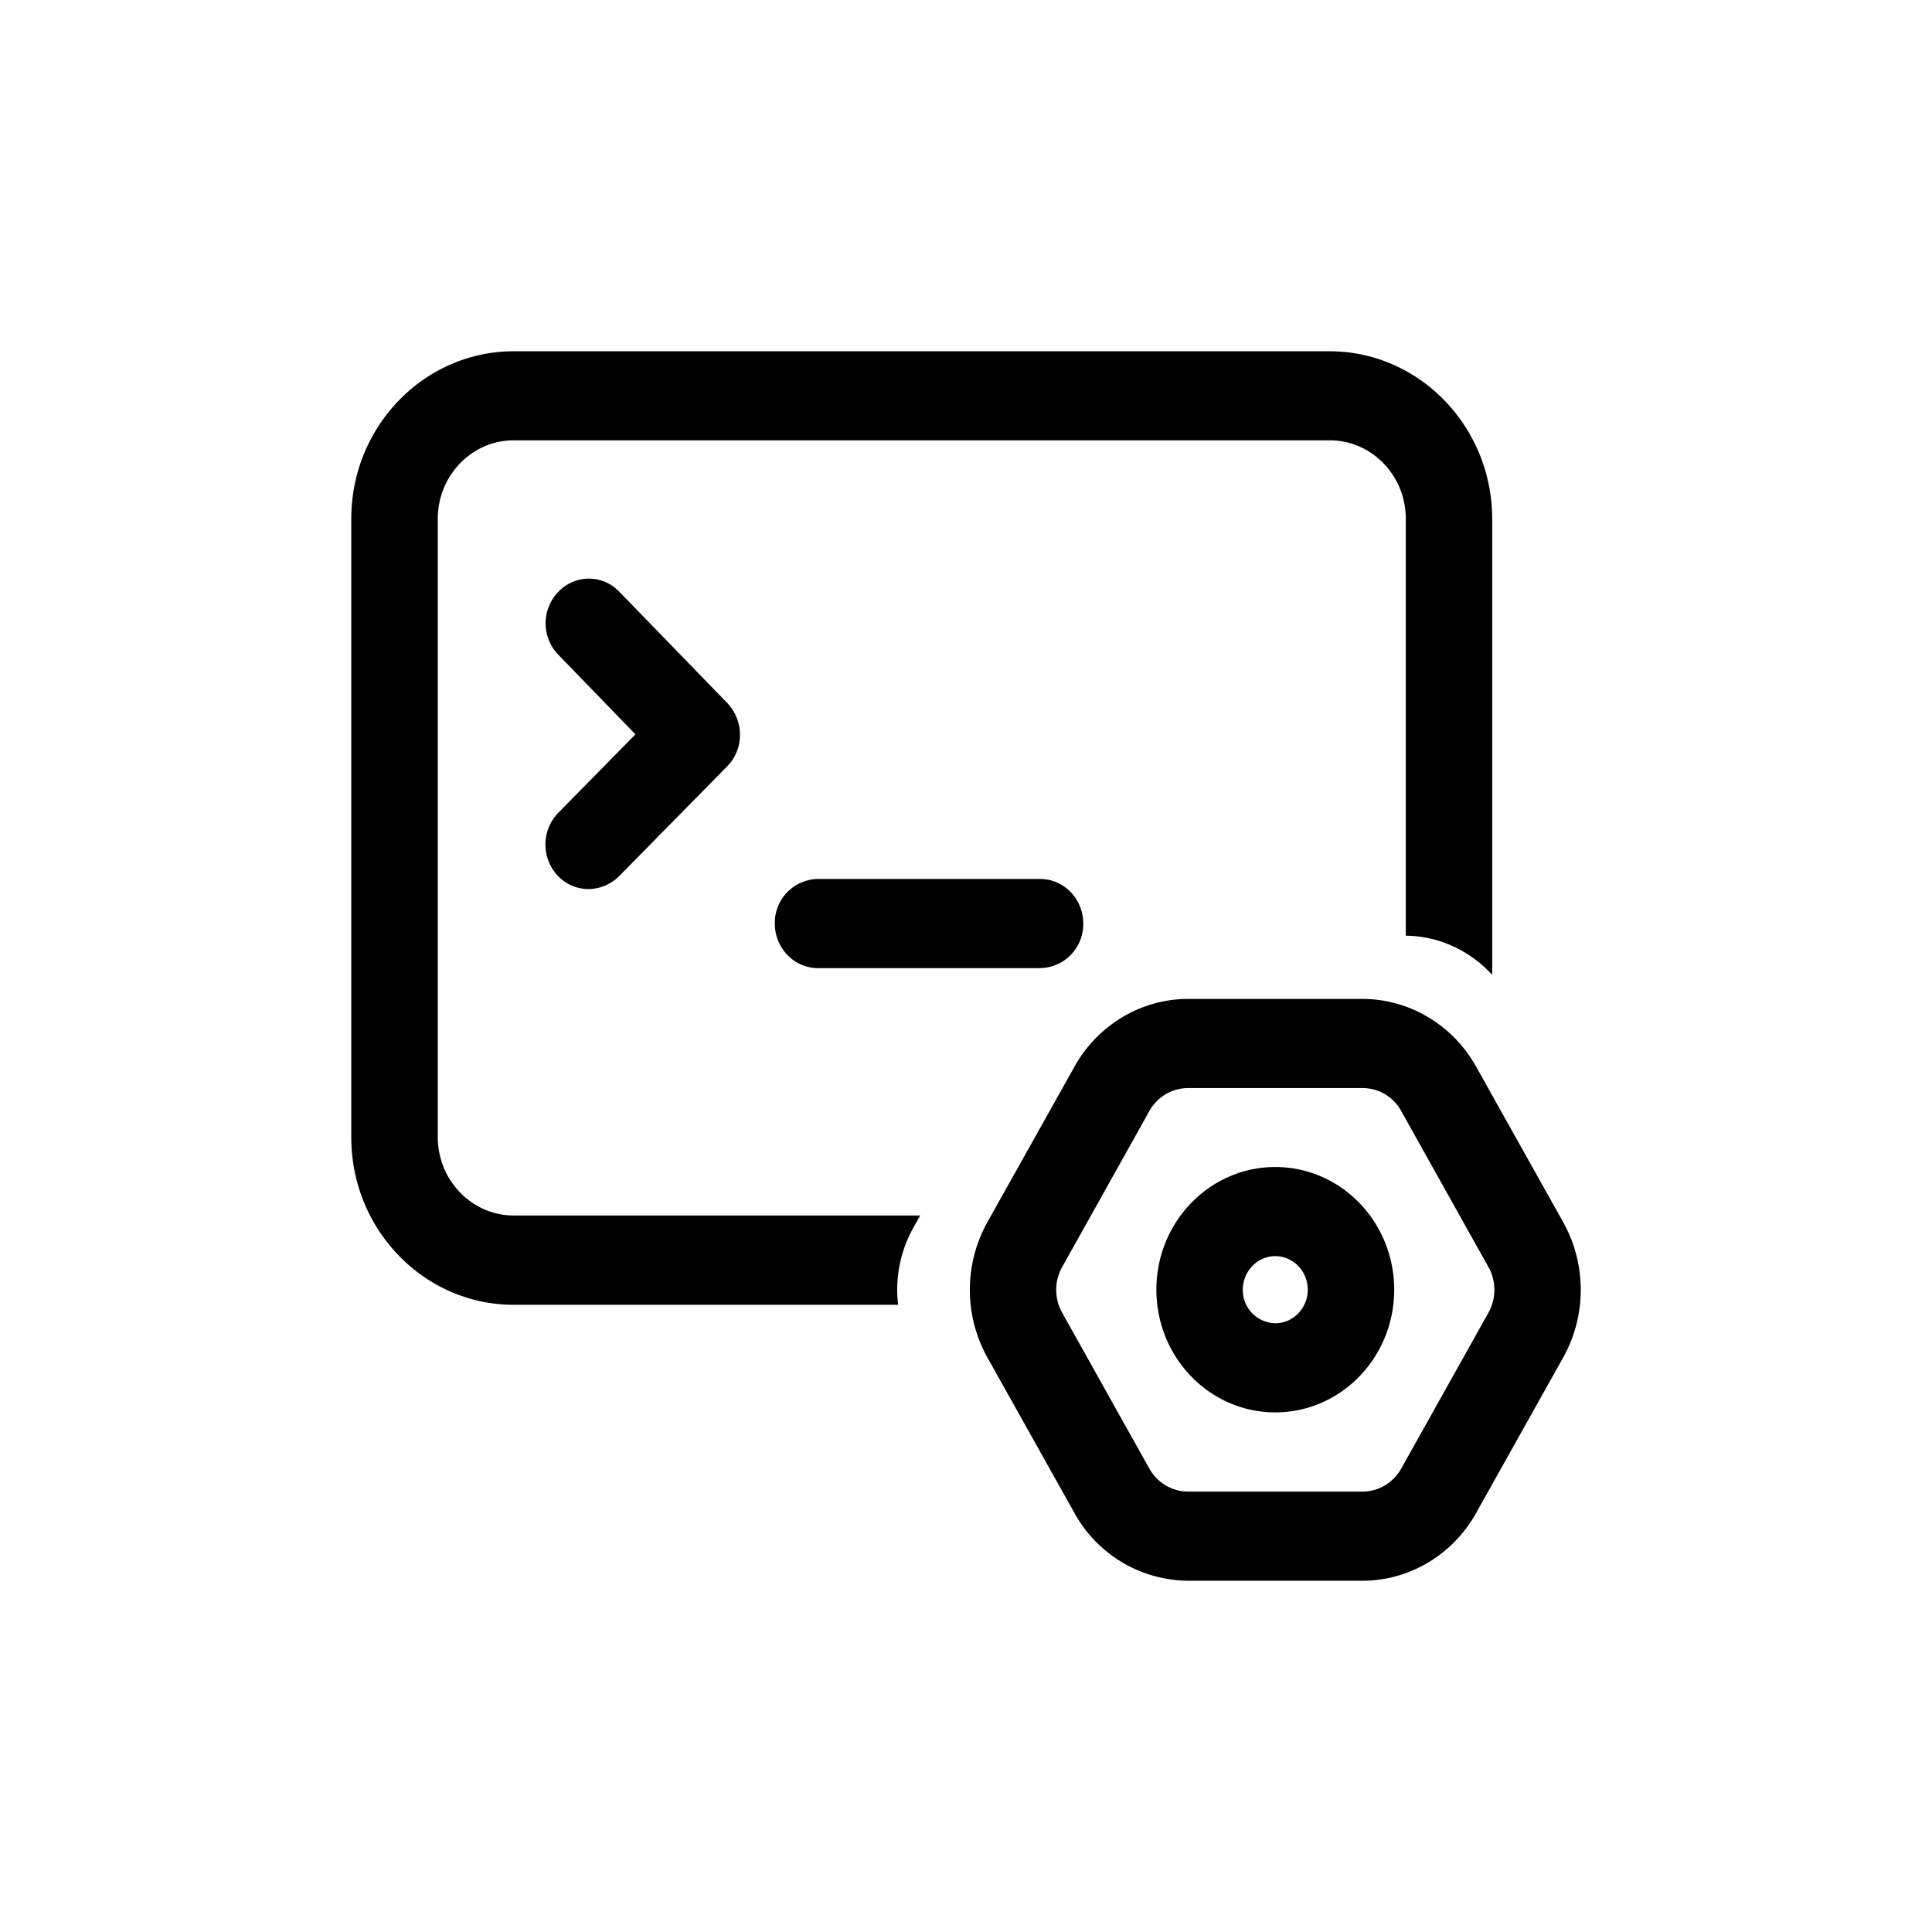 <svg xmlns="http://www.w3.org/2000/svg" viewBox="0 0 22 22"><path d="M6.702 10.124a.48.48 0 0 1-.351-.152.519.519 0 0 1 .007-.717l.878-.893-.878-.906a.515.515 0 0 1 0-.717c.193-.2.504-.2.695 0l1.23 1.268a.523.523 0 0 1 .143.362.504.504 0 0 1-.147.359l-1.23 1.25a.503.503 0 0 1-.347.146Zm5.633.392c0-.28-.22-.507-.492-.507H9.315a.499.499 0 0 0-.492.507c0 .281.22.508.492.508h2.528a.499.499 0 0 0 .492-.508Zm-1.938 3.47.082-.145H5.85c-.475 0-.865-.4-.865-.893v-7.04c0-.491.387-.894.865-.894h9.293c.475 0 .865.4.865.893v4.748c.377.003.731.17.984.446V5.907C16.99 4.856 16.16 4 15.14 4H5.85C4.83 4 4 4.856 4 5.907v7.044c0 1.052.83 1.907 1.85 1.907h4.377a1.45 1.45 0 0 1 .17-.872Zm5.118-1.596h-1.987a.505.505 0 0 0-.439.26l-.993 1.776a.533.533 0 0 0 0 .524l.993 1.775c.092.162.26.26.44.26h1.986c.18 0 .348-.098.44-.26l.993-1.775a.533.533 0 0 0 0-.524l-.993-1.776a.501.501 0 0 0-.44-.26m0-1.015c.532 0 1.027.295 1.292.768l.994 1.775a1.585 1.585 0 0 1 0 1.539l-.994 1.775c-.265.474-.76.768-1.292.768h-1.987a1.489 1.489 0 0 1-1.291-.768l-.994-1.775a1.585 1.585 0 0 1 0-1.539l.994-1.775c.265-.473.76-.768 1.291-.768h1.987Zm.361 3.311c0-.771-.606-1.397-1.354-1.397-.748 0-1.354.626-1.354 1.397s.606 1.397 1.354 1.397c.748 0 1.354-.626 1.354-1.397Zm-.984 0c0 .21-.167.382-.37.382a.378.378 0 0 1-.37-.382c0-.21.167-.382.37-.382.203 0 .37.172.37.382Z" fill-rule="nonzero" fill="#000" data-follow-fill="#000"/></svg>